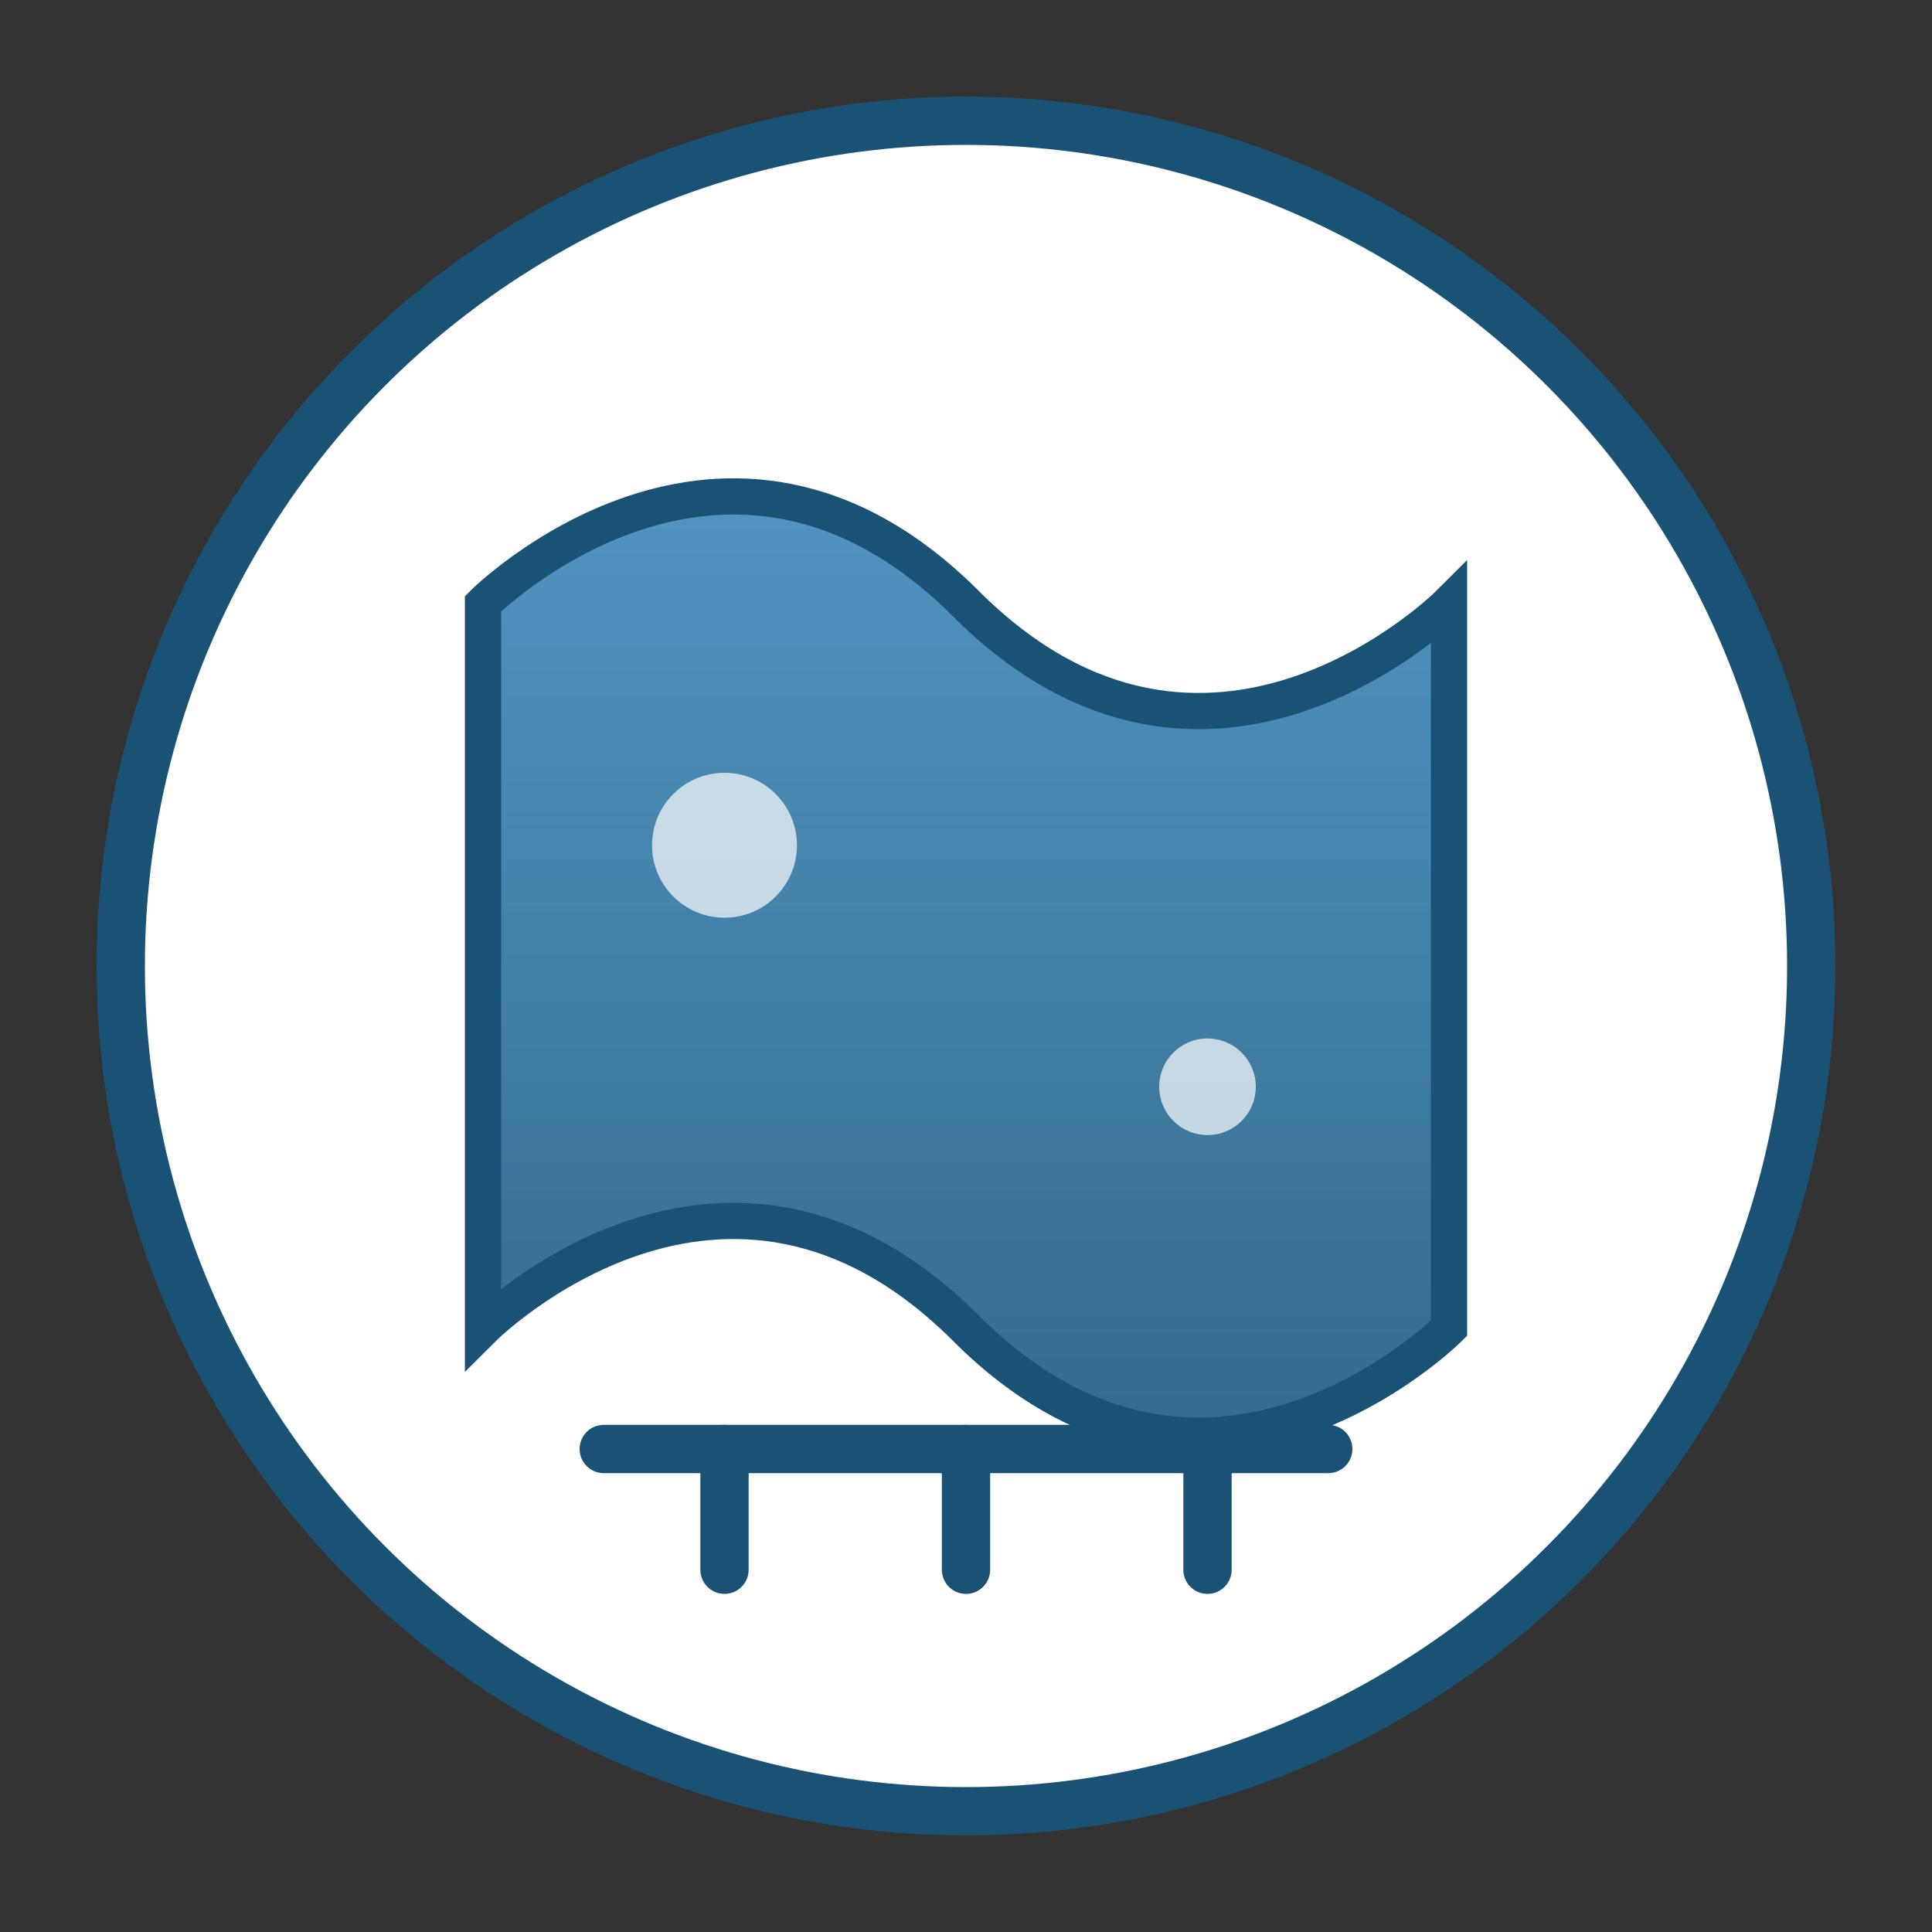 <svg width="80" height="80" xmlns="http://www.w3.org/2000/svg">
  <rect width="100%" height="100%" fill="#333333" stroke="none"/>
  <defs>
    <linearGradient id="water-gradient" x1="0%" y1="0%" x2="0%" y2="100%">
      <stop offset="0%" style="stop-color:#2980b9;stop-opacity:0.8" />
      <stop offset="100%" style="stop-color:#1a5276;stop-opacity:0.9" />
    </linearGradient>
  </defs>
  <g>
    <circle cx="40" cy="40" r="35" fill="white" stroke="#1a5276" stroke-width="2"/>
    <path d="M20,25 C20,25 30,15 40,25 C50,35 60,25 60,25 L60,55 C60,55 50,65 40,55 C30,45 20,55 20,55 Z" fill="url(#water-gradient)" stroke="#1a5276" stroke-width="1.5"/>
    <circle cx="30" cy="35" r="3" fill="white" opacity="0.7"/>
    <circle cx="50" cy="45" r="2" fill="white" opacity="0.7"/>
    <path d="M25,60 L55,60" stroke="#1a5276" stroke-width="2" stroke-linecap="round"/>
    <path d="M30,60 L30,65" stroke="#1a5276" stroke-width="2" stroke-linecap="round"/>
    <path d="M40,60 L40,65" stroke="#1a5276" stroke-width="2" stroke-linecap="round"/>
    <path d="M50,60 L50,65" stroke="#1a5276" stroke-width="2" stroke-linecap="round"/>
  </g>
</svg>
